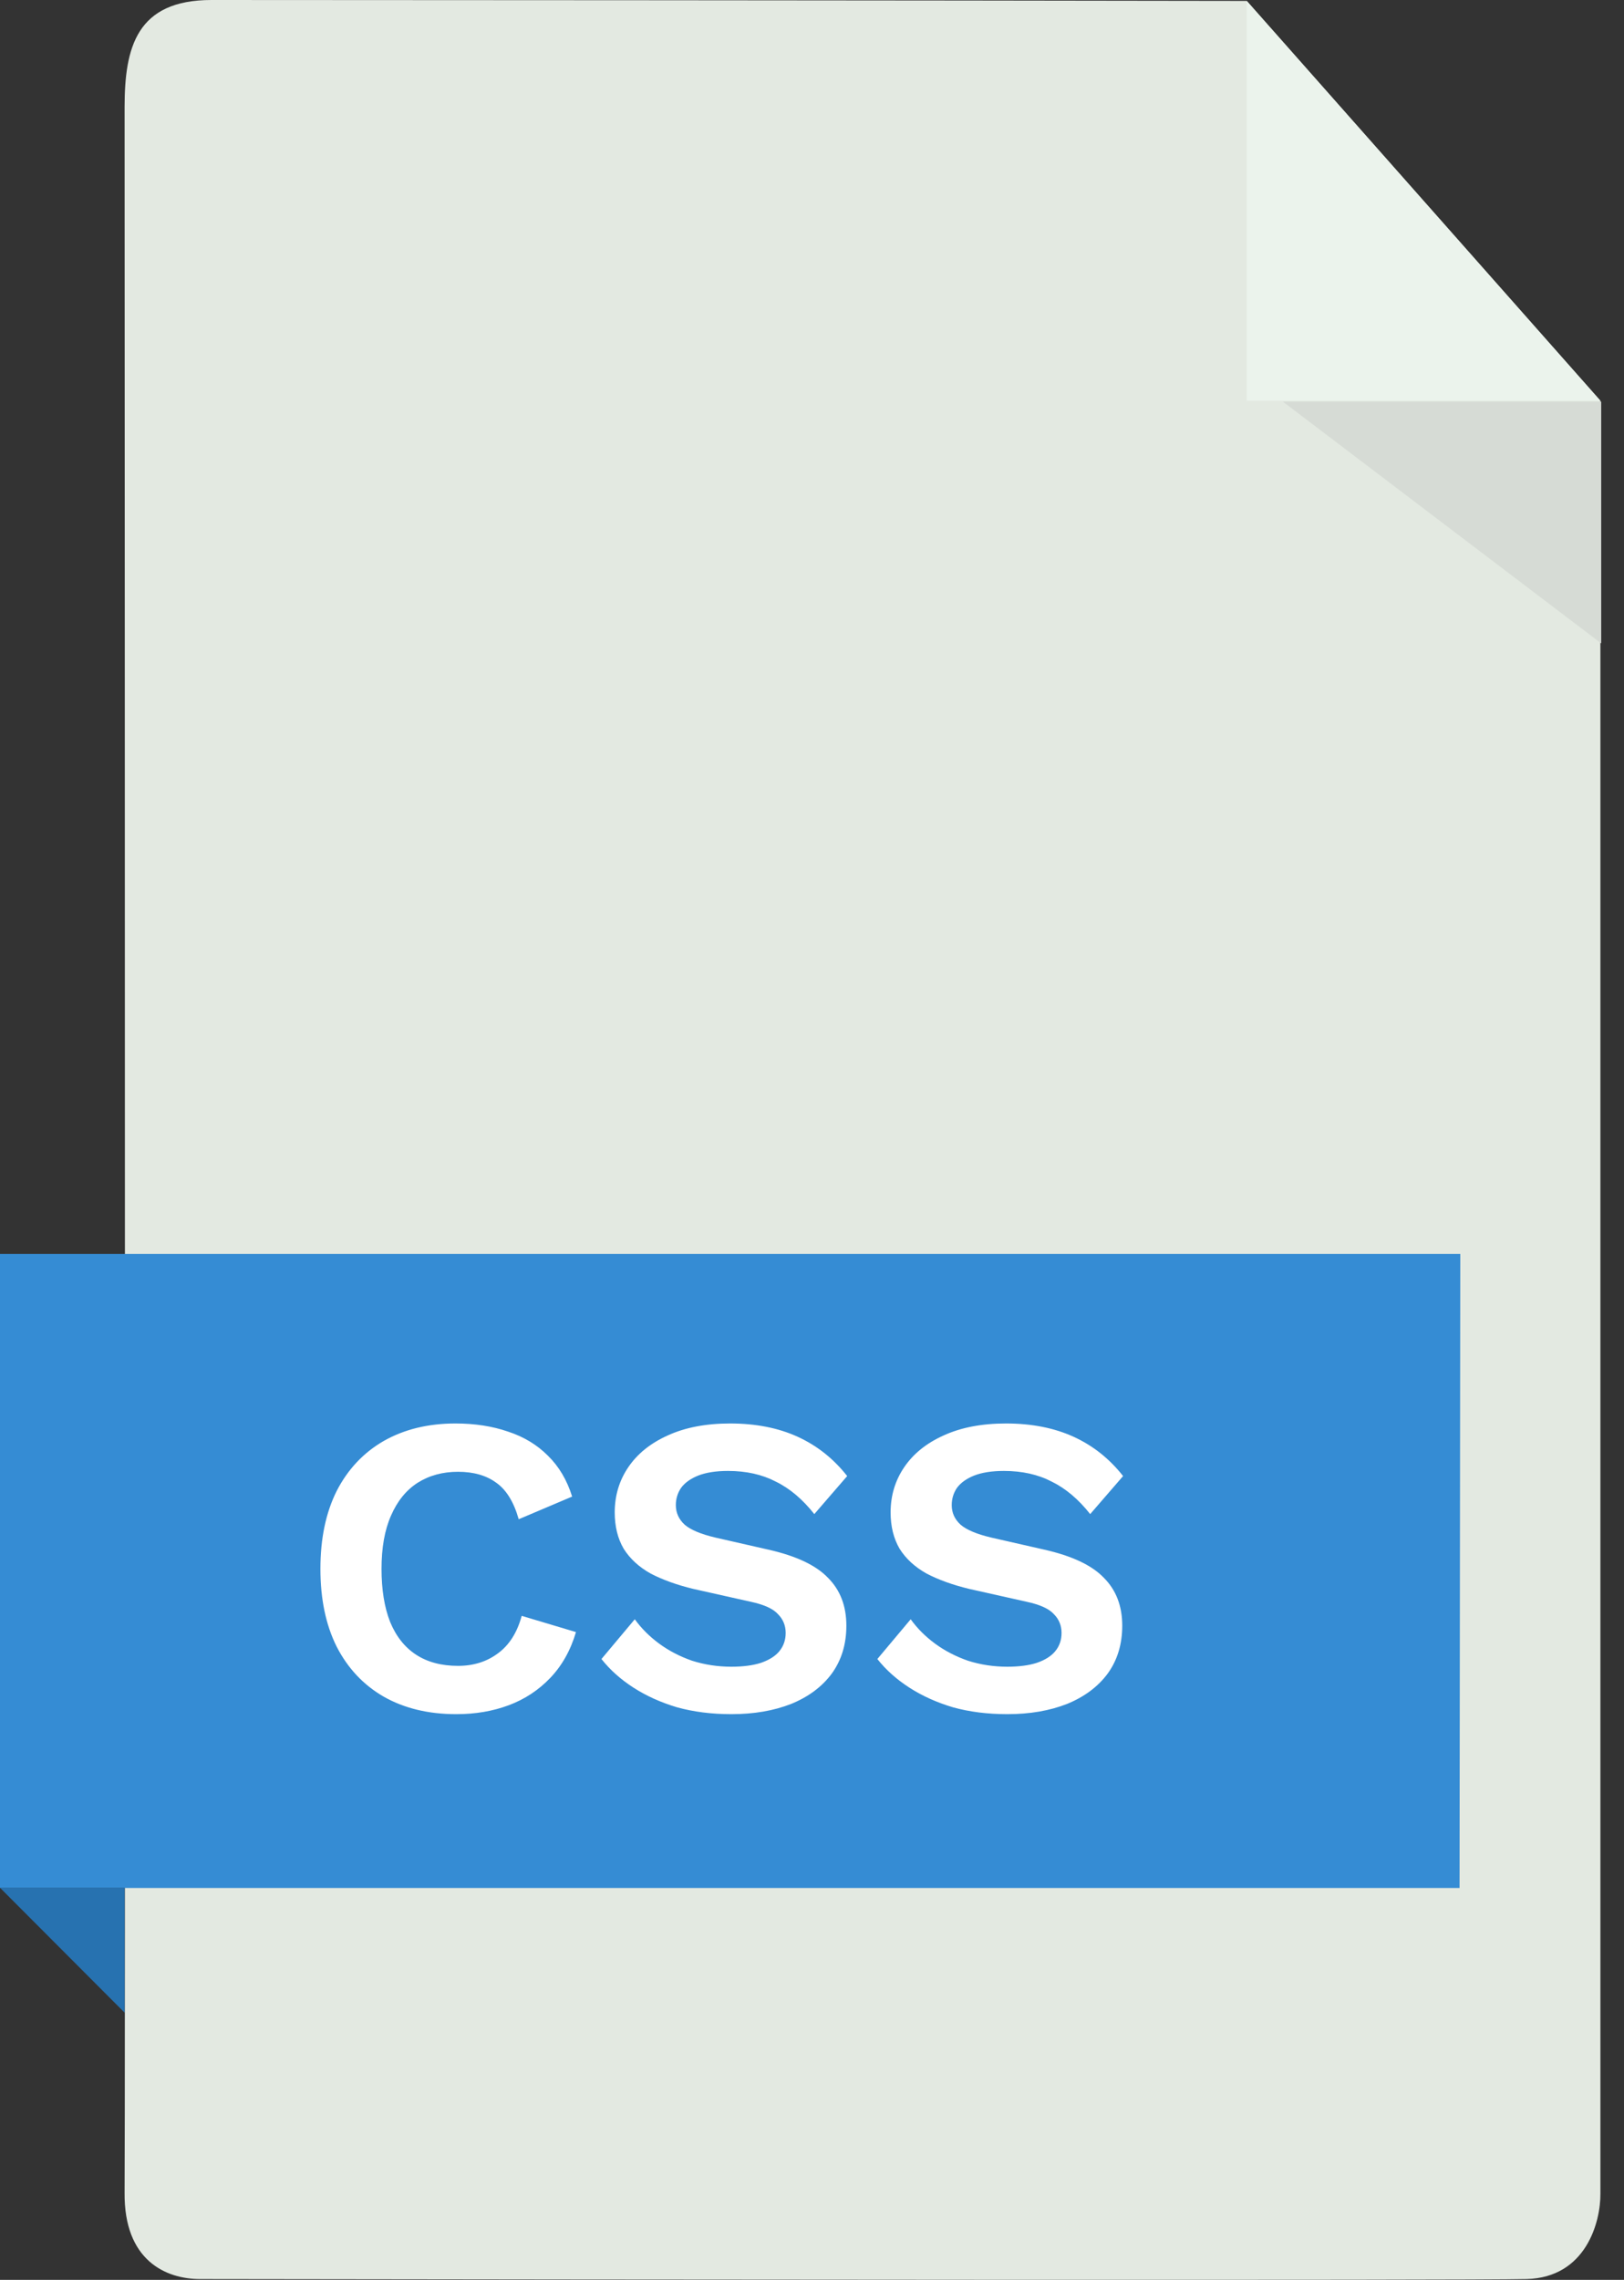 <svg width="57" height="80" viewBox="0 0 57 80" fill="none" xmlns="http://www.w3.org/2000/svg">
<rect x="0" y="0" width="57" height="80" fill="#333333" stroke="none"/>
<path d="M56.172 76.975V14.062L43.759 0.032C32.784 0.011 10.151 7.79877e-06 7.42 0C4.796 -7.49232e-06 4.373 1.658 4.373 3.763C4.383 27.168 4.396 74.57 4.373 76.943C4.351 79.315 5.812 79.972 7.025 79.972C21.668 79.993 51.478 80.023 53.577 79.972C55.676 79.921 56.182 77.952 56.172 76.975Z" fill="#E3E9E1"/>
<path d="M43.759 14.062V0.032L56.172 14.062H43.759Z" fill="#EBF3EC"/>
<path d="M0 44H51.254L51.228 66.249H3.99H0V44Z" fill="#358CD4"/>
<path d="M4.373 70.624L0 66.241H4.373V70.624Z" fill="#2772B0"/>
<path d="M56.2 22.576L45.027 14.094H56.2V22.576Z" fill="#D6DBD5"/>
<path d="M20.216 57.27C20.026 57.91 19.726 58.445 19.316 58.875C18.906 59.305 18.421 59.625 17.861 59.835C17.301 60.045 16.686 60.15 16.016 60.15C15.036 60.15 14.186 59.945 13.466 59.535C12.756 59.125 12.206 58.54 11.816 57.78C11.436 57.02 11.246 56.11 11.246 55.05C11.246 53.99 11.436 53.08 11.816 52.32C12.206 51.56 12.756 50.975 13.466 50.565C14.186 50.155 15.026 49.95 15.986 49.95C16.666 49.95 17.281 50.045 17.831 50.235C18.381 50.415 18.846 50.695 19.226 51.075C19.616 51.455 19.901 51.935 20.081 52.515L18.206 53.31C18.036 52.71 17.776 52.285 17.426 52.035C17.076 51.775 16.626 51.645 16.076 51.645C15.536 51.645 15.061 51.775 14.651 52.035C14.251 52.295 13.941 52.68 13.721 53.19C13.501 53.69 13.391 54.31 13.391 55.05C13.391 55.78 13.491 56.4 13.691 56.91C13.901 57.42 14.206 57.805 14.606 58.065C15.006 58.325 15.496 58.455 16.076 58.455C16.616 58.455 17.081 58.31 17.471 58.02C17.871 57.73 18.151 57.29 18.311 56.7L20.216 57.27ZM25.625 49.95C26.526 49.95 27.316 50.105 27.995 50.415C28.675 50.725 29.256 51.185 29.735 51.795L28.581 53.13C28.171 52.61 27.721 52.23 27.23 51.99C26.75 51.74 26.191 51.615 25.55 51.615C25.131 51.615 24.78 51.67 24.5 51.78C24.23 51.89 24.03 52.035 23.901 52.215C23.78 52.395 23.721 52.595 23.721 52.815C23.721 53.085 23.826 53.315 24.035 53.505C24.245 53.685 24.605 53.835 25.116 53.955L26.96 54.375C27.941 54.595 28.64 54.925 29.061 55.365C29.491 55.795 29.706 56.355 29.706 57.045C29.706 57.695 29.535 58.255 29.195 58.725C28.855 59.185 28.381 59.54 27.77 59.79C27.16 60.03 26.46 60.15 25.671 60.15C24.98 60.15 24.346 60.07 23.765 59.91C23.195 59.74 22.686 59.51 22.235 59.22C21.785 58.93 21.41 58.595 21.11 58.215L22.28 56.82C22.511 57.14 22.796 57.425 23.136 57.675C23.476 57.925 23.86 58.125 24.291 58.275C24.73 58.415 25.191 58.485 25.671 58.485C26.081 58.485 26.425 58.44 26.706 58.35C26.995 58.25 27.21 58.115 27.351 57.945C27.5 57.765 27.576 57.55 27.576 57.3C27.576 57.04 27.485 56.82 27.305 56.64C27.136 56.45 26.816 56.305 26.346 56.205L24.335 55.755C23.756 55.615 23.256 55.435 22.835 55.215C22.425 54.985 22.11 54.695 21.89 54.345C21.68 53.985 21.576 53.56 21.576 53.07C21.576 52.48 21.735 51.95 22.055 51.48C22.375 51.01 22.835 50.64 23.436 50.37C24.046 50.09 24.776 49.95 25.625 49.95ZM35.309 49.95C36.209 49.95 36.999 50.105 37.679 50.415C38.359 50.725 38.939 51.185 39.419 51.795L38.264 53.13C37.854 52.61 37.404 52.23 36.914 51.99C36.434 51.74 35.874 51.615 35.234 51.615C34.814 51.615 34.464 51.67 34.184 51.78C33.914 51.89 33.714 52.035 33.584 52.215C33.464 52.395 33.404 52.595 33.404 52.815C33.404 53.085 33.509 53.315 33.719 53.505C33.929 53.685 34.289 53.835 34.799 53.955L36.644 54.375C37.624 54.595 38.324 54.925 38.744 55.365C39.174 55.795 39.389 56.355 39.389 57.045C39.389 57.695 39.219 58.255 38.879 58.725C38.539 59.185 38.064 59.54 37.454 59.79C36.844 60.03 36.144 60.15 35.354 60.15C34.664 60.15 34.029 60.07 33.449 59.91C32.879 59.74 32.369 59.51 31.919 59.22C31.469 58.93 31.094 58.595 30.794 58.215L31.964 56.82C32.194 57.14 32.479 57.425 32.819 57.675C33.159 57.925 33.544 58.125 33.974 58.275C34.414 58.415 34.874 58.485 35.354 58.485C35.764 58.485 36.109 58.44 36.389 58.35C36.679 58.25 36.894 58.115 37.034 57.945C37.184 57.765 37.259 57.55 37.259 57.3C37.259 57.04 37.169 56.82 36.989 56.64C36.819 56.45 36.499 56.305 36.029 56.205L34.019 55.755C33.439 55.615 32.939 55.435 32.519 55.215C32.109 54.985 31.794 54.695 31.574 54.345C31.364 53.985 31.259 53.56 31.259 53.07C31.259 52.48 31.419 51.95 31.739 51.48C32.059 51.01 32.519 50.64 33.119 50.37C33.729 50.09 34.459 49.95 35.309 49.95Z" fill="white"/>
</svg>
